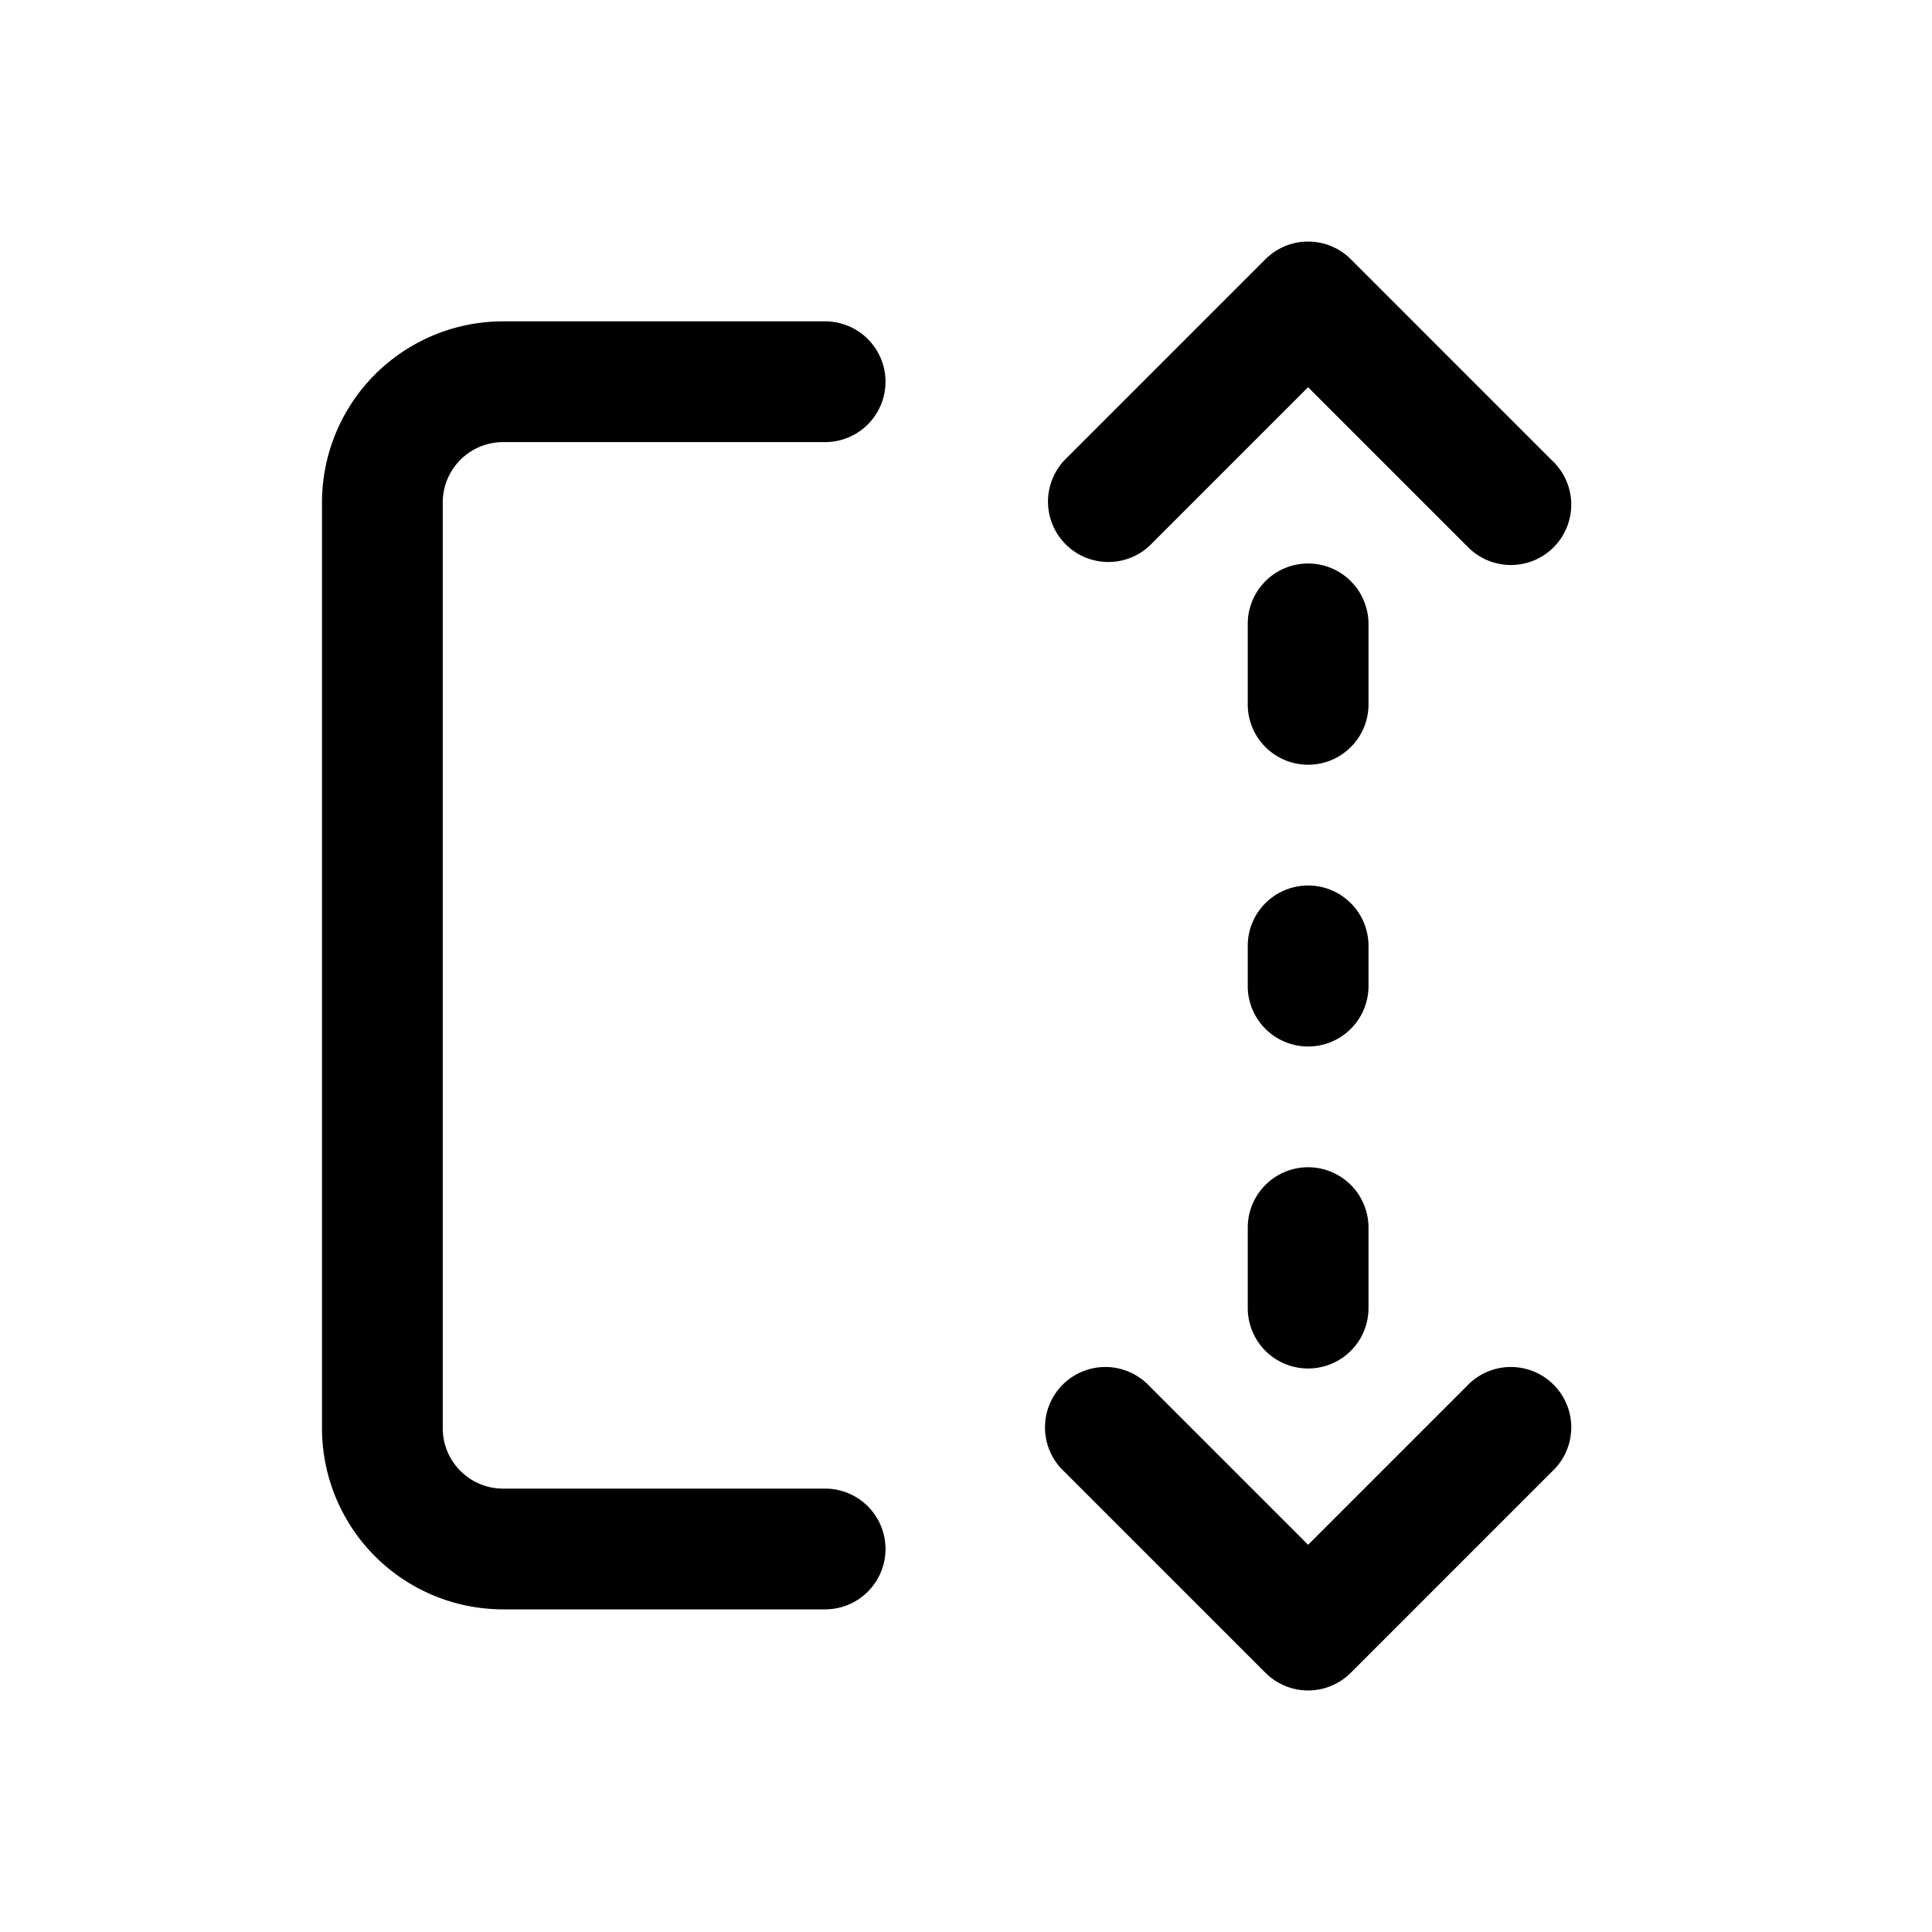 <svg xmlns="http://www.w3.org/2000/svg" xmlns:xlink="http://www.w3.org/1999/xlink" width="24" height="24" viewBox="0 0 24 24"><path fill="currentColor" d="M16.78 3.22a.75.75 0 0 0-1.06 0l-2.5 2.5a.75.75 0 0 0 1.06 1.06l1.97-1.97l1.97 1.97a.75.75 0 1 0 1.06-1.06l-2.5-2.5ZM4 6.242a2.25 2.25 0 0 1 2.25-2.25h4a.75.75 0 0 1 0 1.5h-4a.75.75 0 0 0-.75.75v11.5c0 .414.336.75.75.75h4a.75.75 0 0 1 0 1.5h-4A2.25 2.25 0 0 1 4 17.742v-11.5ZM16.78 20.78l2.5-2.5a.75.75 0 1 0-1.06-1.06l-1.97 1.97l-1.97-1.97a.75.75 0 1 0-1.06 1.06l2.5 2.5a.75.75 0 0 0 1.06 0ZM16.25 11a.75.75 0 0 0-.75.75v.5a.75.75 0 0 0 1.5 0v-.5a.75.75 0 0 0-.75-.75Zm-.75 4.25a.75.75 0 0 1 1.5 0v1a.75.75 0 0 1-1.5 0v-1ZM16.25 7a.75.75 0 0 0-.75.75v1a.75.75 0 0 0 1.5 0v-1a.75.75 0 0 0-.75-.75Z"/></svg>
